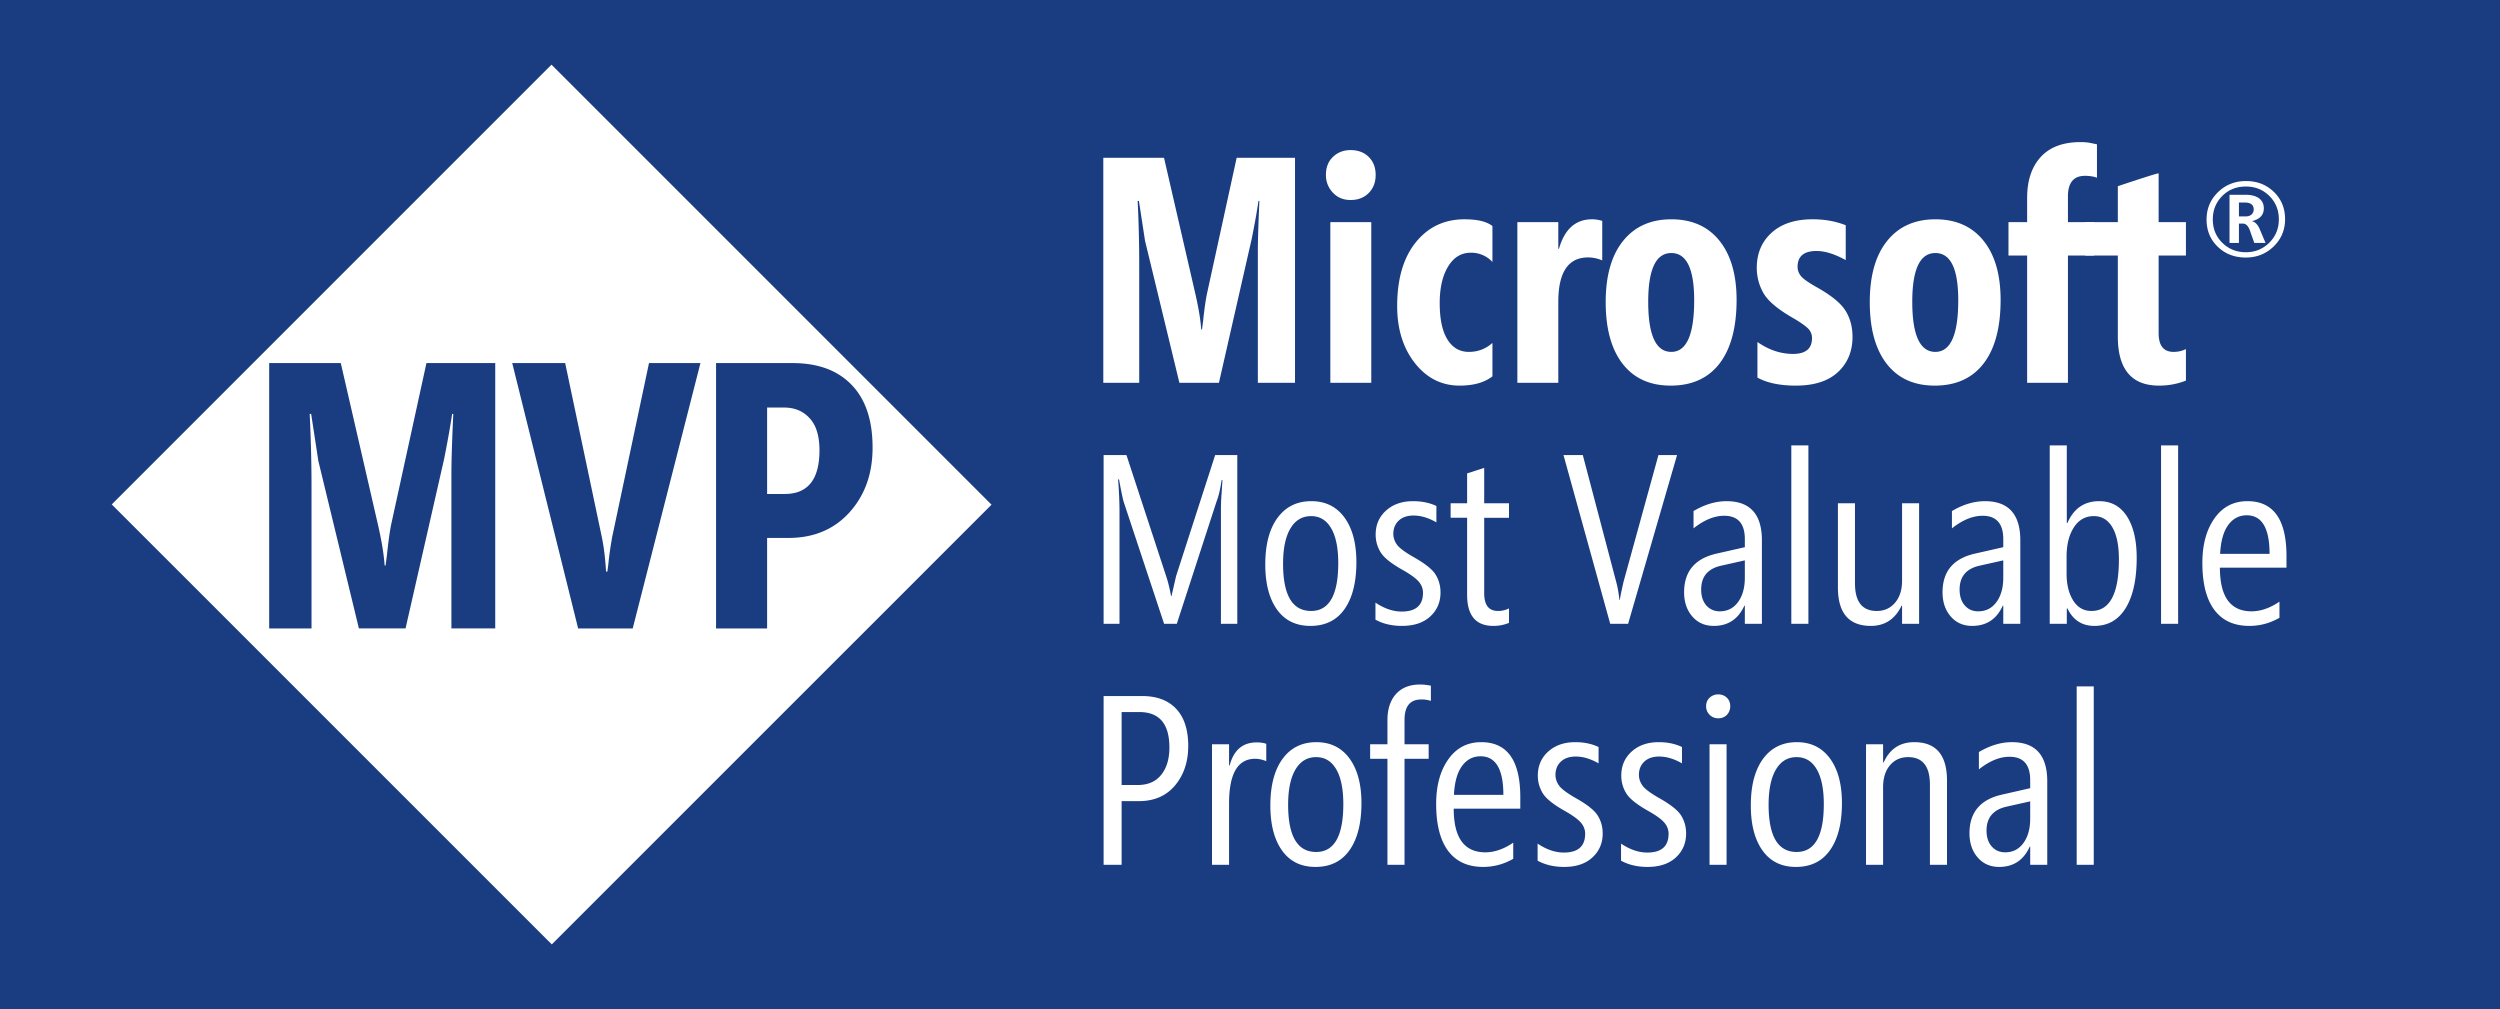 <svg xmlns="http://www.w3.org/2000/svg" height="97" width="240.333"><path d="M240.333 97H0V0h240.333v97" fill="#1a3d82"/><path d="M53.044 90.786l-42.3-42.295L53.018 6.214 95.32 48.517zm2.534-30.373h5.247l6.51-25.509H62.39l-3.539 16.717c-.165.928-.293 1.81-.374 2.65l-.09.677h-.124c-.08-1.304-.216-2.384-.39-3.235l-3.541-16.809h-5.09zM73.745 39.18h1.638c1.006 0 1.827.34 2.453 1.028.628.676.942 1.707.942 3.084 0 2.796-1.113 4.195-3.346 4.195h-1.687zm0 12.534h2.047c2.428 0 4.385-.817 5.869-2.455 1.48-1.64 2.223-3.712 2.223-6.227 0-2.644-.676-4.658-2.028-6.048-1.34-1.384-3.225-2.079-5.655-2.079h-7.364v25.51h4.908zm-36.112-1.424c-.145.651-.292 1.695-.443 3.131l-.124.942h-.09c-.072-1.056-.283-2.365-.643-3.93l-3.572-15.528h-6.884v25.51h4.071V46.89c0-2.334-.06-4.701-.176-7.095h.141l.691 4.517 3.898 16.1h4.485l3.717-16.33c.352-1.776.604-3.21.762-4.287h.11c-.12 2.575-.18 4.496-.18 5.78v14.837h4.213V34.904h-6.614L37.633 50.29M120.921 36.799v-12.58c0-1.086.05-2.72.15-4.902h-.09c-.13.915-.346 2.126-.648 3.636l-3.153 13.846h-3.8l-3.304-13.651-.589-3.83h-.12c.1 2.03.15 4.037.15 6.017V36.8h-3.453v-21.63h5.837l3.032 13.167c.301 1.328.482 2.44.543 3.334h.076l.105-.8c.13-1.216.257-2.1.377-2.654l2.85-13.047h5.61v21.63h-3.573M127.89 36.799V21.354h3.935v15.445zm1.946-17.572c-.695 0-1.263-.236-1.706-.71a2.406 2.406 0 01-.664-1.704c0-.724.227-1.302.68-1.734.453-.432 1.015-.65 1.69-.65.724 0 1.305.222 1.75.664.443.443.661 1.016.661 1.72s-.218 1.282-.661 1.734c-.445.453-1.026.68-1.75.68M143.472 36.18c-.767.594-1.816.89-3.155.89-1.729 0-3.161-.721-4.298-2.164-1.136-1.443-1.704-3.271-1.704-5.484 0-2.603.597-4.645 1.786-6.123 1.194-1.478 2.754-2.217 4.686-2.217 1.246 0 2.14.216 2.685.649v3.453a2.765 2.765 0 00-2.084-.89c-.915 0-1.64.443-2.177 1.328-.539.885-.807 2.057-.807 3.514 0 1.53.244 2.693.739 3.492.493.8 1.18 1.2 2.065 1.2.865 0 1.62-.287 2.264-.86v3.212M154.028 25.034a3.461 3.461 0 00-1.356-.287c-1.912 0-2.867 1.423-2.867 4.269v7.783h-3.936V21.354h3.936v2.563h.062c.542-1.89 1.602-2.835 3.182-2.835.311 0 .639.05.979.15v3.802M160.667 24.325c-1.479 0-2.219 1.563-2.219 4.69 0 3.208.74 4.813 2.219 4.813 1.466 0 2.2-1.654 2.2-4.963 0-3.026-.734-4.54-2.2-4.54zm-.063 12.745c-1.99 0-3.528-.698-4.615-2.097-1.085-1.397-1.628-3.372-1.628-5.927 0-2.544.558-4.507 1.675-5.89 1.115-1.383 2.659-2.074 4.63-2.074 1.982 0 3.522.684 4.623 2.05 1.102 1.369 1.654 3.27 1.654 5.703 0 2.654-.55 4.69-1.638 6.108-1.092 1.418-2.657 2.127-4.701 2.127M168.948 36.301v-3.424c1.093.764 2.237 1.146 3.421 1.146 1.219 0 1.826-.507 1.826-1.524 0-.4-.162-.74-.482-1.017-.322-.276-.778-.586-1.372-.928-1.437-.824-2.372-1.614-2.808-2.369a4.831 4.831 0 01-.648-2.443c0-1.387.476-2.51 1.427-3.371.95-.86 2.264-1.29 3.945-1.29 1.155 0 2.216.192 3.18.573v3.35c-1.065-.584-2-.876-2.804-.876-1.216 0-1.826.508-1.826 1.524 0 .322.108.618.326.89.216.271.766.654 1.651 1.146 1.339.765 2.221 1.504 2.653 2.218.435.714.651 1.538.651 2.474 0 1.387-.465 2.516-1.395 3.386-.933.87-2.281 1.304-4.053 1.304-1.528 0-2.757-.256-3.692-.769M186.052 24.325c-1.479 0-2.219 1.563-2.219 4.69 0 3.208.74 4.813 2.219 4.813 1.47 0 2.2-1.654 2.2-4.963 0-3.026-.73-4.54-2.2-4.54zm-.06 12.745c-1.992 0-3.53-.698-4.617-2.097-1.086-1.397-1.627-3.372-1.627-5.927 0-2.544.557-4.507 1.673-5.89 1.115-1.383 2.66-2.074 4.631-2.074 1.979 0 3.521.684 4.623 2.05 1.101 1.369 1.65 3.27 1.65 5.703 0 2.654-.544 4.69-1.634 6.108-1.092 1.418-2.66 2.127-4.699 2.127M201.588 17.085c-.323-.121-.705-.182-1.148-.182-1.096 0-1.643.66-1.643 1.977v2.474h2.506v3.212h-2.506v12.233h-3.922V24.566h-1.794v-3.212h1.794V19.03c0-1.679.437-2.994 1.313-3.944.875-.95 2.148-1.425 3.815-1.425.354 0 .658.025.921.075l.664.136v3.213" fill="#fff"/><path d="M210.14 36.588a6.942 6.942 0 01-2.593.482c-2.635 0-3.954-1.573-3.954-4.722v-7.782h-3.134v-3.212h3.134v-3.455l.316-.105c2.274-.755 3.476-1.132 3.607-1.132v4.692h2.624v3.212h-2.624v7.452c0 1.206.476 1.81 1.432 1.81.443 0 .839-.092 1.192-.272v3.032M215.235 19.468v1.338h.637c.243 0 .433-.061.573-.185.14-.125.211-.29.211-.493 0-.44-.296-.66-.893-.66zm1.478 3.887l-.413-1.17c-.161-.459-.387-.689-.67-.689h-.395v1.859h-.904v-4.63h1.512c.58 0 1.024.114 1.328.343.305.23.457.549.457.955 0 .635-.372 1.045-1.116 1.23v.02c.3.075.541.33.725.763l.556 1.319zm-.81-5.424c-.912 0-1.671.304-2.275.913-.601.607-.904 1.356-.904 2.246 0 .905.307 1.658.923 2.258.613.6 1.368.9 2.256.9.877 0 1.626-.303 2.244-.91.616-.607.924-1.356.924-2.248 0-.9-.304-1.651-.914-2.254-.608-.603-1.36-.905-2.254-.905zm-.011 6.827c-1.075 0-1.97-.344-2.69-1.034-.72-.688-1.078-1.564-1.078-2.625 0-1.031.365-1.904 1.093-2.62.73-.715 1.631-1.074 2.704-1.074 1.062 0 1.952.348 2.672 1.042.718.693 1.078 1.567 1.078 2.622 0 1.04-.366 1.912-1.098 2.624-.733.71-1.626 1.065-2.681 1.065M117.372 59.968V49.096c0-.626.023-1.195.068-1.71l.08-1.232h-.08c-.135.898-.297 1.58-.486 2.048l-3.824 11.766h-1.221l-3.87-11.676c-.09-.263-.244-1-.464-2.206h-.09c.09 1.132.136 2.183.136 3.157v10.725h-1.527V43.745h2.195l3.846 11.732c.173.535.32 1.142.441 1.82h.045l.442-1.922 3.755-11.63h2.127v16.223h-1.573M126.04 49.616c-.855 0-1.517.396-1.988 1.189-.471.791-.706 1.923-.706 3.393 0 3.025.897 4.536 2.693 4.536 1.742 0 2.612-1.535 2.612-4.604 0-1.448-.226-2.562-.68-3.343-.453-.78-1.096-1.171-1.932-1.171zm-.069 10.554c-1.388 0-2.458-.524-3.208-1.571-.75-1.048-1.127-2.492-1.127-4.333 0-1.924.393-3.419 1.178-4.485.785-1.067 1.866-1.602 3.246-1.602 1.357 0 2.42.523 3.185 1.567.765 1.046 1.148 2.475 1.148 4.295 0 1.93-.377 3.434-1.138 4.514-.755 1.076-1.851 1.615-3.284 1.615M132.227 59.571v-1.64c.851.573 1.692.86 2.521.86 1.367 0 2.05-.604 2.05-1.81 0-.385-.134-.735-.397-1.052-.265-.315-.765-.687-1.505-1.109-1.125-.626-1.847-1.2-2.167-1.72a3.198 3.198 0 01-.482-1.708c0-.943.336-1.713 1.003-2.312.667-.6 1.534-.9 2.597-.9.844 0 1.59.155 2.238.463v1.573c-.762-.437-1.492-.656-2.194-.656-.602 0-1.079.163-1.424.486-.347.325-.522.75-.522 1.279 0 .361.115.702.339 1.024.227.32.763.721 1.607 1.204 1.101.619 1.809 1.183 2.122 1.692.312.508.468 1.08.468 1.713 0 .928-.328 1.696-.984 2.302-.656.607-1.565.91-2.726.91-.971 0-1.82-.2-2.544-.599M145.065 59.878a3.81 3.81 0 01-1.502.292c-1.683 0-2.524-.995-2.524-2.986v-7.41h-1.586v-1.391h1.586v-2.874l1.641-.531v3.405h2.385v1.392h-2.385v7.251c0 1.14.44 1.708 1.323 1.708a2.3 2.3 0 001.062-.248v1.392M156.516 59.968h-1.721l-4.492-16.223h1.856l3.224 12.241c.136.505.234 1.066.294 1.684h.044c.016-.18.134-.757.352-1.731l3.359-12.194h1.79l-4.706 16.223M167.737 53.87l-2.273.51c-1.284.285-1.925 1.05-1.925 2.295 0 .641.166 1.15.497 1.527.333.378.764.566 1.29.566.74 0 1.325-.298 1.76-.893.433-.595.651-1.373.651-2.33zm0 6.098v-1.743h-.046c-.59 1.298-1.568 1.945-2.94 1.945-.852 0-1.543-.303-2.066-.91-.524-.606-.786-1.382-.786-2.324 0-1.999 1.033-3.235 3.101-3.711l2.737-.622v-.77c0-1.5-.664-2.251-1.992-2.251-.942 0-1.922.404-2.94 1.21V49.13c1.07-.634 2.127-.95 3.167-.95 2.27 0 3.405 1.255 3.405 3.767v8.02h-1.64M172.205 59.968v-17.15h1.642v17.15h-1.642M182.852 59.968v-1.743h-.047c-.625 1.298-1.61 1.945-2.953 1.945-2.112 0-3.167-1.233-3.167-3.699v-8.088h1.64v7.692c0 1.772.699 2.66 2.092 2.66.719 0 1.302-.262 1.755-.787.45-.525.68-1.227.68-2.111v-7.454h1.637v11.585h-1.637M192.581 53.87l-2.276.51c-1.281.285-1.922 1.05-1.922 2.295 0 .641.166 1.15.497 1.527.33.378.76.566 1.29.566.74 0 1.325-.298 1.76-.893.431-.595.651-1.373.651-2.33zm0 6.098v-1.743h-.048c-.588 1.298-1.569 1.945-2.942 1.945-.851 0-1.539-.303-2.063-.91-.525-.606-.785-1.382-.785-2.324 0-1.999 1.03-3.235 3.098-3.711l2.74-.622v-.77c0-1.5-.664-2.251-1.993-2.251-.943 0-1.924.404-2.943 1.21V49.13c1.074-.634 2.128-.95 3.17-.95 2.269 0 3.404 1.255 3.404 3.767v8.02h-1.638M198.667 53.508v1.617c0 1.056.208 1.922.633 2.596.421.676 1.005 1.013 1.752 1.013 1.765 0 2.645-1.652 2.645-4.954 0-1.35-.21-2.382-.632-3.094-.422-.713-1.013-1.07-1.776-1.07-.82 0-1.464.365-1.928 1.092-.465.728-.694 1.662-.694 2.8zm.078 4.978h-.057v1.482h-1.641v-17.15h1.641v7.466h.057c.61-1.404 1.627-2.105 3.055-2.105 1.153 0 2.041.486 2.67 1.46.623.973.937 2.3.937 3.982 0 2.066-.35 3.676-1.052 4.826-.702 1.148-1.707 1.723-3.019 1.723-1.185 0-2.05-.56-2.59-1.684M207.75 59.968v-17.15h1.64v17.15h-1.64M218.18 53.247c0-2.472-.732-3.71-2.196-3.71-.732 0-1.325.314-1.781.94-.455.626-.714 1.549-.776 2.77zm-4.773 1.324c0 2.798 1.012 4.197 3.041 4.197.875 0 1.77-.31 2.683-.928v1.55c-.907.521-1.871.78-2.896.78-1.472 0-2.592-.511-3.36-1.537-.771-1.026-1.154-2.534-1.154-4.525 0-1.75.388-3.176 1.164-4.276.776-1.101 1.834-1.653 3.167-1.653 2.505 0 3.755 1.761 3.755 5.284v1.108h-6.4M107.825 68.452v7.014h1.539c.987 0 1.743-.326 2.267-.98.525-.651.787-1.528.787-2.63 0-2.27-.965-3.404-2.896-3.404zm0 8.564v6.12h-1.731V66.914h3.71c1.41 0 2.5.411 3.27 1.233.77.822 1.154 2.01 1.154 3.564 0 1.522-.423 2.787-1.268 3.796-.844 1.006-2.006 1.509-3.483 1.509h-1.652M121.73 73.17c-.386-.152-.74-.227-1.065-.227-1.675 0-2.511 1.428-2.511 4.288v5.905h-1.64V71.551h1.64v2.038h.055c.393-1.48 1.257-2.218 2.591-2.218.377 0 .687.044.93.136v1.662M126.526 72.785c-.854 0-1.516.395-1.987 1.188-.471.791-.707 1.923-.707 3.393 0 3.024.897 4.537 2.694 4.537 1.74 0 2.612-1.534 2.612-4.605 0-1.447-.227-2.561-.68-3.342-.453-.78-1.096-1.17-1.932-1.17zm-.068 10.555c-1.388 0-2.458-.524-3.208-1.574-.75-1.047-1.126-2.491-1.126-4.332 0-1.924.392-3.418 1.177-4.485.782-1.068 1.866-1.602 3.246-1.602 1.357 0 2.42.524 3.185 1.568.765 1.044 1.148 2.475 1.148 4.293 0 1.932-.38 3.435-1.138 4.513-.758 1.078-1.851 1.62-3.284 1.62M137.555 67.378a2.849 2.849 0 00-.927-.136c-1.073 0-1.607.655-1.607 1.967v2.342h2.32v1.392h-2.32v10.193h-1.641V72.943h-1.664V71.55h1.664v-2.32c0-1.062.273-1.9.82-2.511.548-.61 1.327-.915 2.336-.915.279 0 .617.037 1.019.113v1.46M144.524 76.415c0-2.472-.732-3.71-2.196-3.71-.732 0-1.325.313-1.781.94-.456.624-.716 1.549-.774 2.77zm-4.773 1.325c0 2.797 1.012 4.196 3.041 4.196.875 0 1.768-.308 2.68-.927v1.55c-.904.52-1.87.781-2.893.781-1.472 0-2.592-.513-3.363-1.539-.768-1.025-1.153-2.535-1.153-4.525 0-1.75.388-3.175 1.166-4.276.776-1.102 1.834-1.653 3.167-1.653 2.505 0 3.755 1.762 3.755 5.284v1.109h-6.4M147.815 82.74v-1.641c.852.574 1.693.86 2.521.86 1.367 0 2.05-.604 2.05-1.81 0-.385-.134-.735-.397-1.053-.265-.316-.765-.685-1.505-1.108-1.124-.626-1.845-1.199-2.167-1.719a3.205 3.205 0 01-.481-1.71c0-.94.336-1.713 1.003-2.312.666-.6 1.533-.9 2.596-.9.844 0 1.592.156 2.24.466v1.571c-.76-.437-1.492-.656-2.196-.656-.602 0-1.078.163-1.424.486-.347.323-.522.75-.522 1.278 0 .363.115.705.342 1.025.224.32.761.721 1.604 1.204 1.102.62 1.81 1.183 2.122 1.693.314.508.47 1.08.47 1.714 0 .925-.328 1.693-.986 2.3-.656.608-1.564.912-2.725.912-.972 0-1.821-.2-2.545-.6M155.836 82.74v-1.641c.852.574 1.692.86 2.524.86 1.364 0 2.047-.604 2.047-1.81 0-.385-.134-.735-.396-1.053-.263-.316-.766-.685-1.506-1.108-1.122-.626-1.846-1.199-2.166-1.719a3.203 3.203 0 01-.479-1.71c0-.94.333-1.713 1-2.312.667-.6 1.533-.9 2.596-.9.844 0 1.59.156 2.239.466v1.571c-.76-.437-1.492-.656-2.195-.656-.601 0-1.079.163-1.424.486-.347.323-.521.75-.521 1.278 0 .363.114.705.341 1.025.224.32.76.721 1.604 1.204 1.101.62 1.81 1.183 2.123 1.693.312.508.468 1.08.468 1.714 0 .925-.328 1.693-.984 2.3-.656.608-1.566.912-2.727.912-.973 0-1.82-.2-2.544-.6M164.344 83.136V71.551h1.637v11.585zm.836-14.085a1.13 1.13 0 01-.825-.332 1.12 1.12 0 01-.339-.833c0-.338.115-.613.344-.82a1.18 1.18 0 01.82-.312c.323 0 .596.104.82.312.221.207.333.482.333.82 0 .332-.106.61-.322.833-.214.223-.492.332-.831.332M172.713 72.785c-.852 0-1.513.395-1.984 1.188-.472.791-.708 1.923-.708 3.393 0 3.024.898 4.537 2.692 4.537 1.743 0 2.615-1.534 2.615-4.605 0-1.447-.227-2.561-.68-3.342-.453-.78-1.096-1.17-1.935-1.17zm-.068 10.555c-1.388 0-2.454-.524-3.205-1.574-.75-1.047-1.128-2.491-1.128-4.332 0-1.924.393-3.418 1.177-4.485.784-1.068 1.868-1.602 3.248-1.602 1.356 0 2.419.524 3.184 1.568.767 1.044 1.15 2.475 1.15 4.293 0 1.932-.38 3.435-1.139 4.513-.757 1.078-1.85 1.62-3.287 1.62M185.53 83.136v-7.693c0-1.773-.697-2.658-2.093-2.658-.716 0-1.297.258-1.74.775-.445.517-.669 1.222-.669 2.12v7.456h-1.64V71.551h1.64v1.743h.057c.582-1.298 1.56-1.947 2.942-1.947 2.096 0 3.145 1.235 3.145 3.7v8.09h-1.641M195.17 77.037l-2.274.51c-1.281.288-1.924 1.054-1.924 2.297 0 .642.167 1.15.5 1.528.33.376.76.564 1.288.564.74 0 1.325-.296 1.759-.893.434-.596.65-1.373.65-2.33zm0 6.1v-1.744h-.045c-.589 1.299-1.57 1.947-2.942 1.947-.852 0-1.54-.304-2.063-.911-.527-.608-.787-1.382-.787-2.325 0-1.999 1.031-3.235 3.099-3.71l2.737-.623V75c0-1.5-.664-2.25-1.989-2.25-.943 0-1.925.404-2.943 1.21v-1.663c1.07-.633 2.127-.95 3.167-.95 2.27 0 3.405 1.255 3.405 3.767v8.021h-1.64M199.639 83.136v-17.15h1.64v17.15h-1.64" fill="#fff"/></svg>